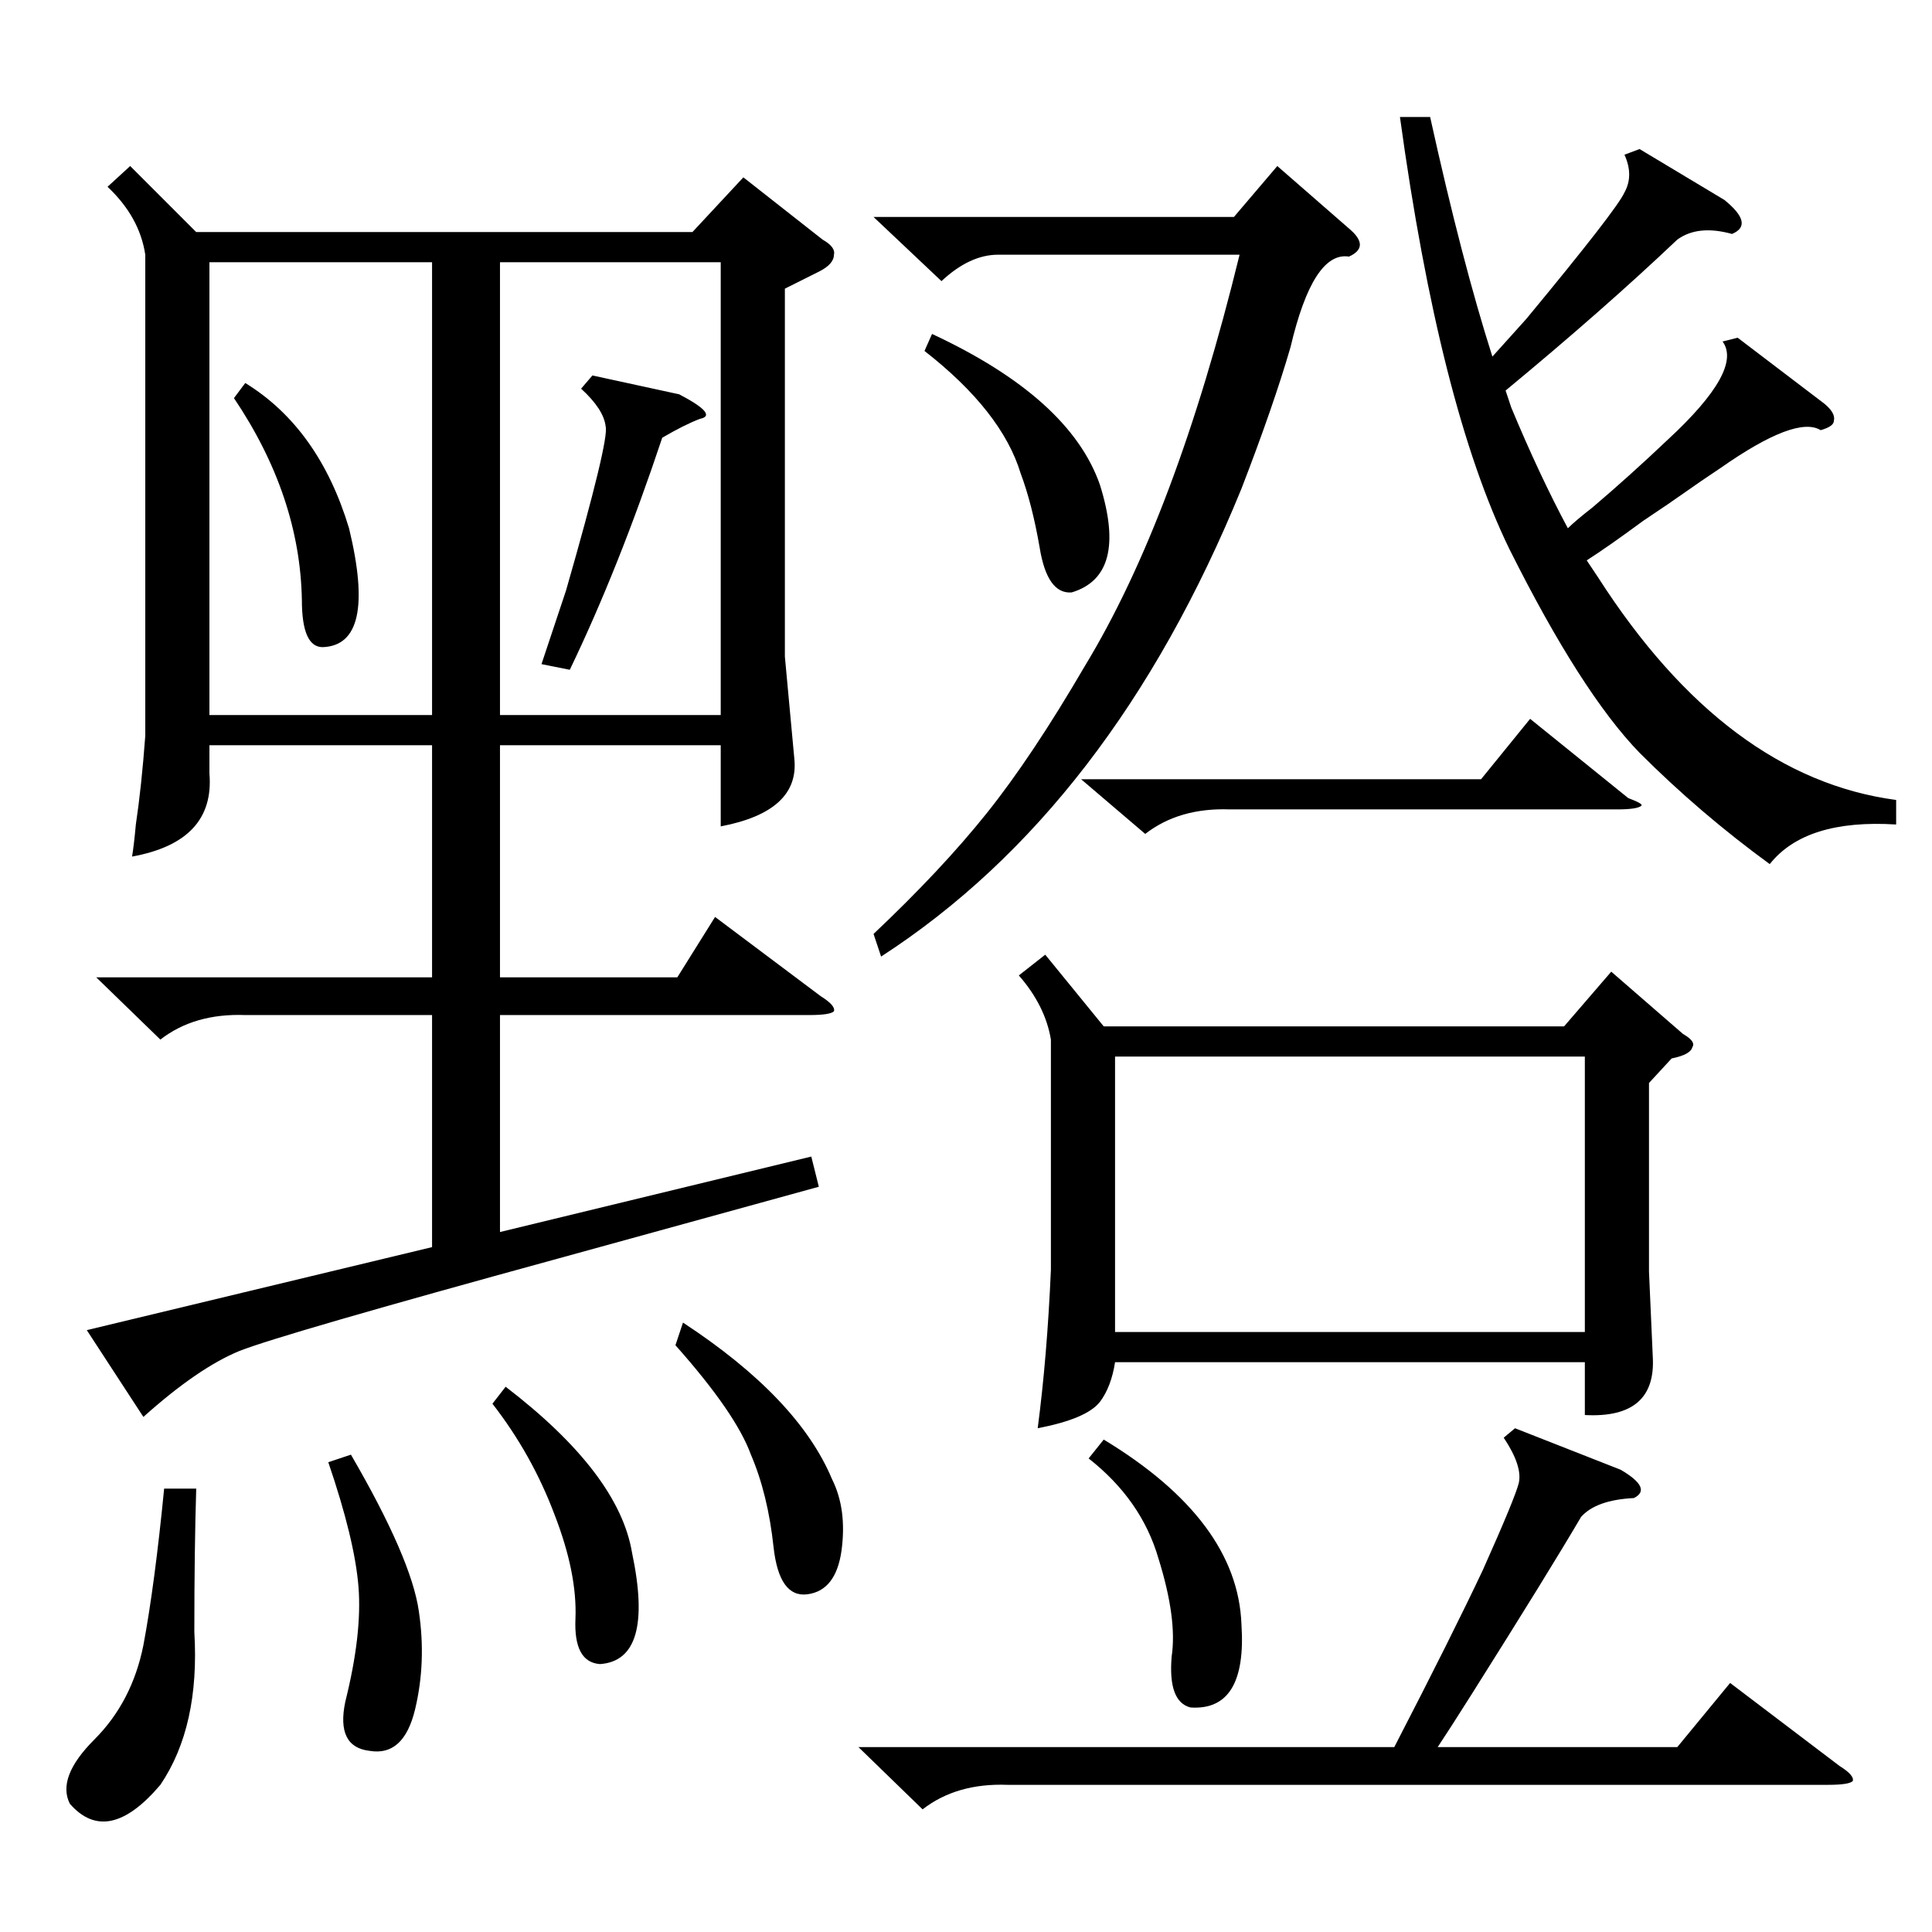 <?xml version="1.0" standalone="no"?>
<!DOCTYPE svg PUBLIC "-//W3C//DTD SVG 1.1//EN" "http://www.w3.org/Graphics/SVG/1.1/DTD/svg11.dtd" >
<svg xmlns="http://www.w3.org/2000/svg" xmlns:xlink="http://www.w3.org/1999/xlink" version="1.1" viewBox="0 -205 1024 1024">
  <g transform="matrix(1 0 0 -1 0 819)">
   <path fill="currentColor"
d="M69 936l35 -35h263l27 29l42 -33q7 -4 6 -8q0 -5 -8 -9l-18 -9v-195l5 -54q3 -28 -39 -36v43h-117v-123h94l20 32l56 -42q8 -5 7 -8q-2 -2 -13 -2h-164v-115l165 40l4 -16l-138 -38q-146 -40 -169 -49q-22 -9 -51 -35l-30 46l183 44v123h-99q-27 1 -45 -13l-34 33h178
v123h-118v-15q3 -36 -41 -44q1 6 2 17q3 20 5 47v255q-3 20 -20 36zM554 518l31 -38h244l25 29l38 -33q7 -4 5 -7q-1 -4 -11 -6l-12 -13v-100l2 -45q2 -33 -36 -31v28h-249q-2 -13 -8 -21q-7 -9 -33 -14q5 38 7 84v122q-3 18 -17 34zM591 318h249v146h-249v-146zM229 885
h-118v-240h118v240zM265 645h117v240h-117v-240zM869 945l45 -27q16 -13 4 -18q-18 5 -29 -3q-39 -37 -91 -80l3 -9q15 -36 30 -64q4 4 13 11q20 17 40 36q40 37 29 52l8 2l46 -35q6 -5 5 -9q0 -3 -7 -5q-13 8 -53 -20q-12 -8 -19 -13t-22 -15q-19 -14 -30 -21l6 -9
q68 -106 158 -118v-13q-48 3 -67 -21q-37 27 -69 59q-31 32 -69 108q-37 76 -58 229h16q17 -77 33 -127l18 20q48 58 52 67q5 9 0 20zM715 888q-19 3 -31 -48q-9 -31 -26 -75q-69 -169 -191 -248l-4 12q36 34 60 64t52 78q48 79 82 218h-128q-15 0 -30 -14l-36 34h191l23 27
l39 -34q10 -9 -1 -14zM803 267l56 -22q17 -10 7 -15q-20 -1 -28 -10q-17 -29 -58 -94q-12 -19 -18 -28h127l28 34l58 -44q8 -5 7 -8q-2 -2 -13 -2h-435q-27 1 -45 -13l-34 33h284q31 60 47 94q17 38 19 46q2 9 -8 24zM573 611h212l26 32l52 -42q8 -3 7 -4q-2 -2 -13 -2h-205
q-27 1 -45 -13zM104 235q-1 -32 -1 -76q3 -50 -18 -81q-28 -33 -48 -10q-7 14 13 34t26 50q6 32 11 83h17zM490 838l4 9q73 -34 89 -80q15 -48 -15 -57q-13 -1 -17 24q-4 23 -10 39q-10 33 -51 65zM174 249l12 4q32 -55 36 -83q4 -27 -2 -52t-24 -22q-18 2 -13 26q9 36 7 61
t-16 66zM577 251l8 10q71 -43 73 -98q3 -46 -27 -44q-12 3 -10 27q3 20 -7 52q-9 31 -37 53zM358 311l4 12q61 -40 79 -83q8 -16 5 -38q-3 -21 -18 -23t-18 25q-3 28 -12 49q-8 22 -40 58zM261 280l7 9q60 -46 67 -88q12 -57 -17 -59q-14 1 -13 24q1 24 -11 55
q-12 32 -33 59zM314 825l46 -10q21 -11 11 -13q-8 -3 -20 -10q-23 -69 -49 -123l-15 3l13 39q23 80 21 87q-1 9 -13 20zM124 813l6 8q39 -24 55 -77q15 -62 -14 -63q-11 0 -11 25q-1 55 -36 107z" />
  </g>

</svg>
